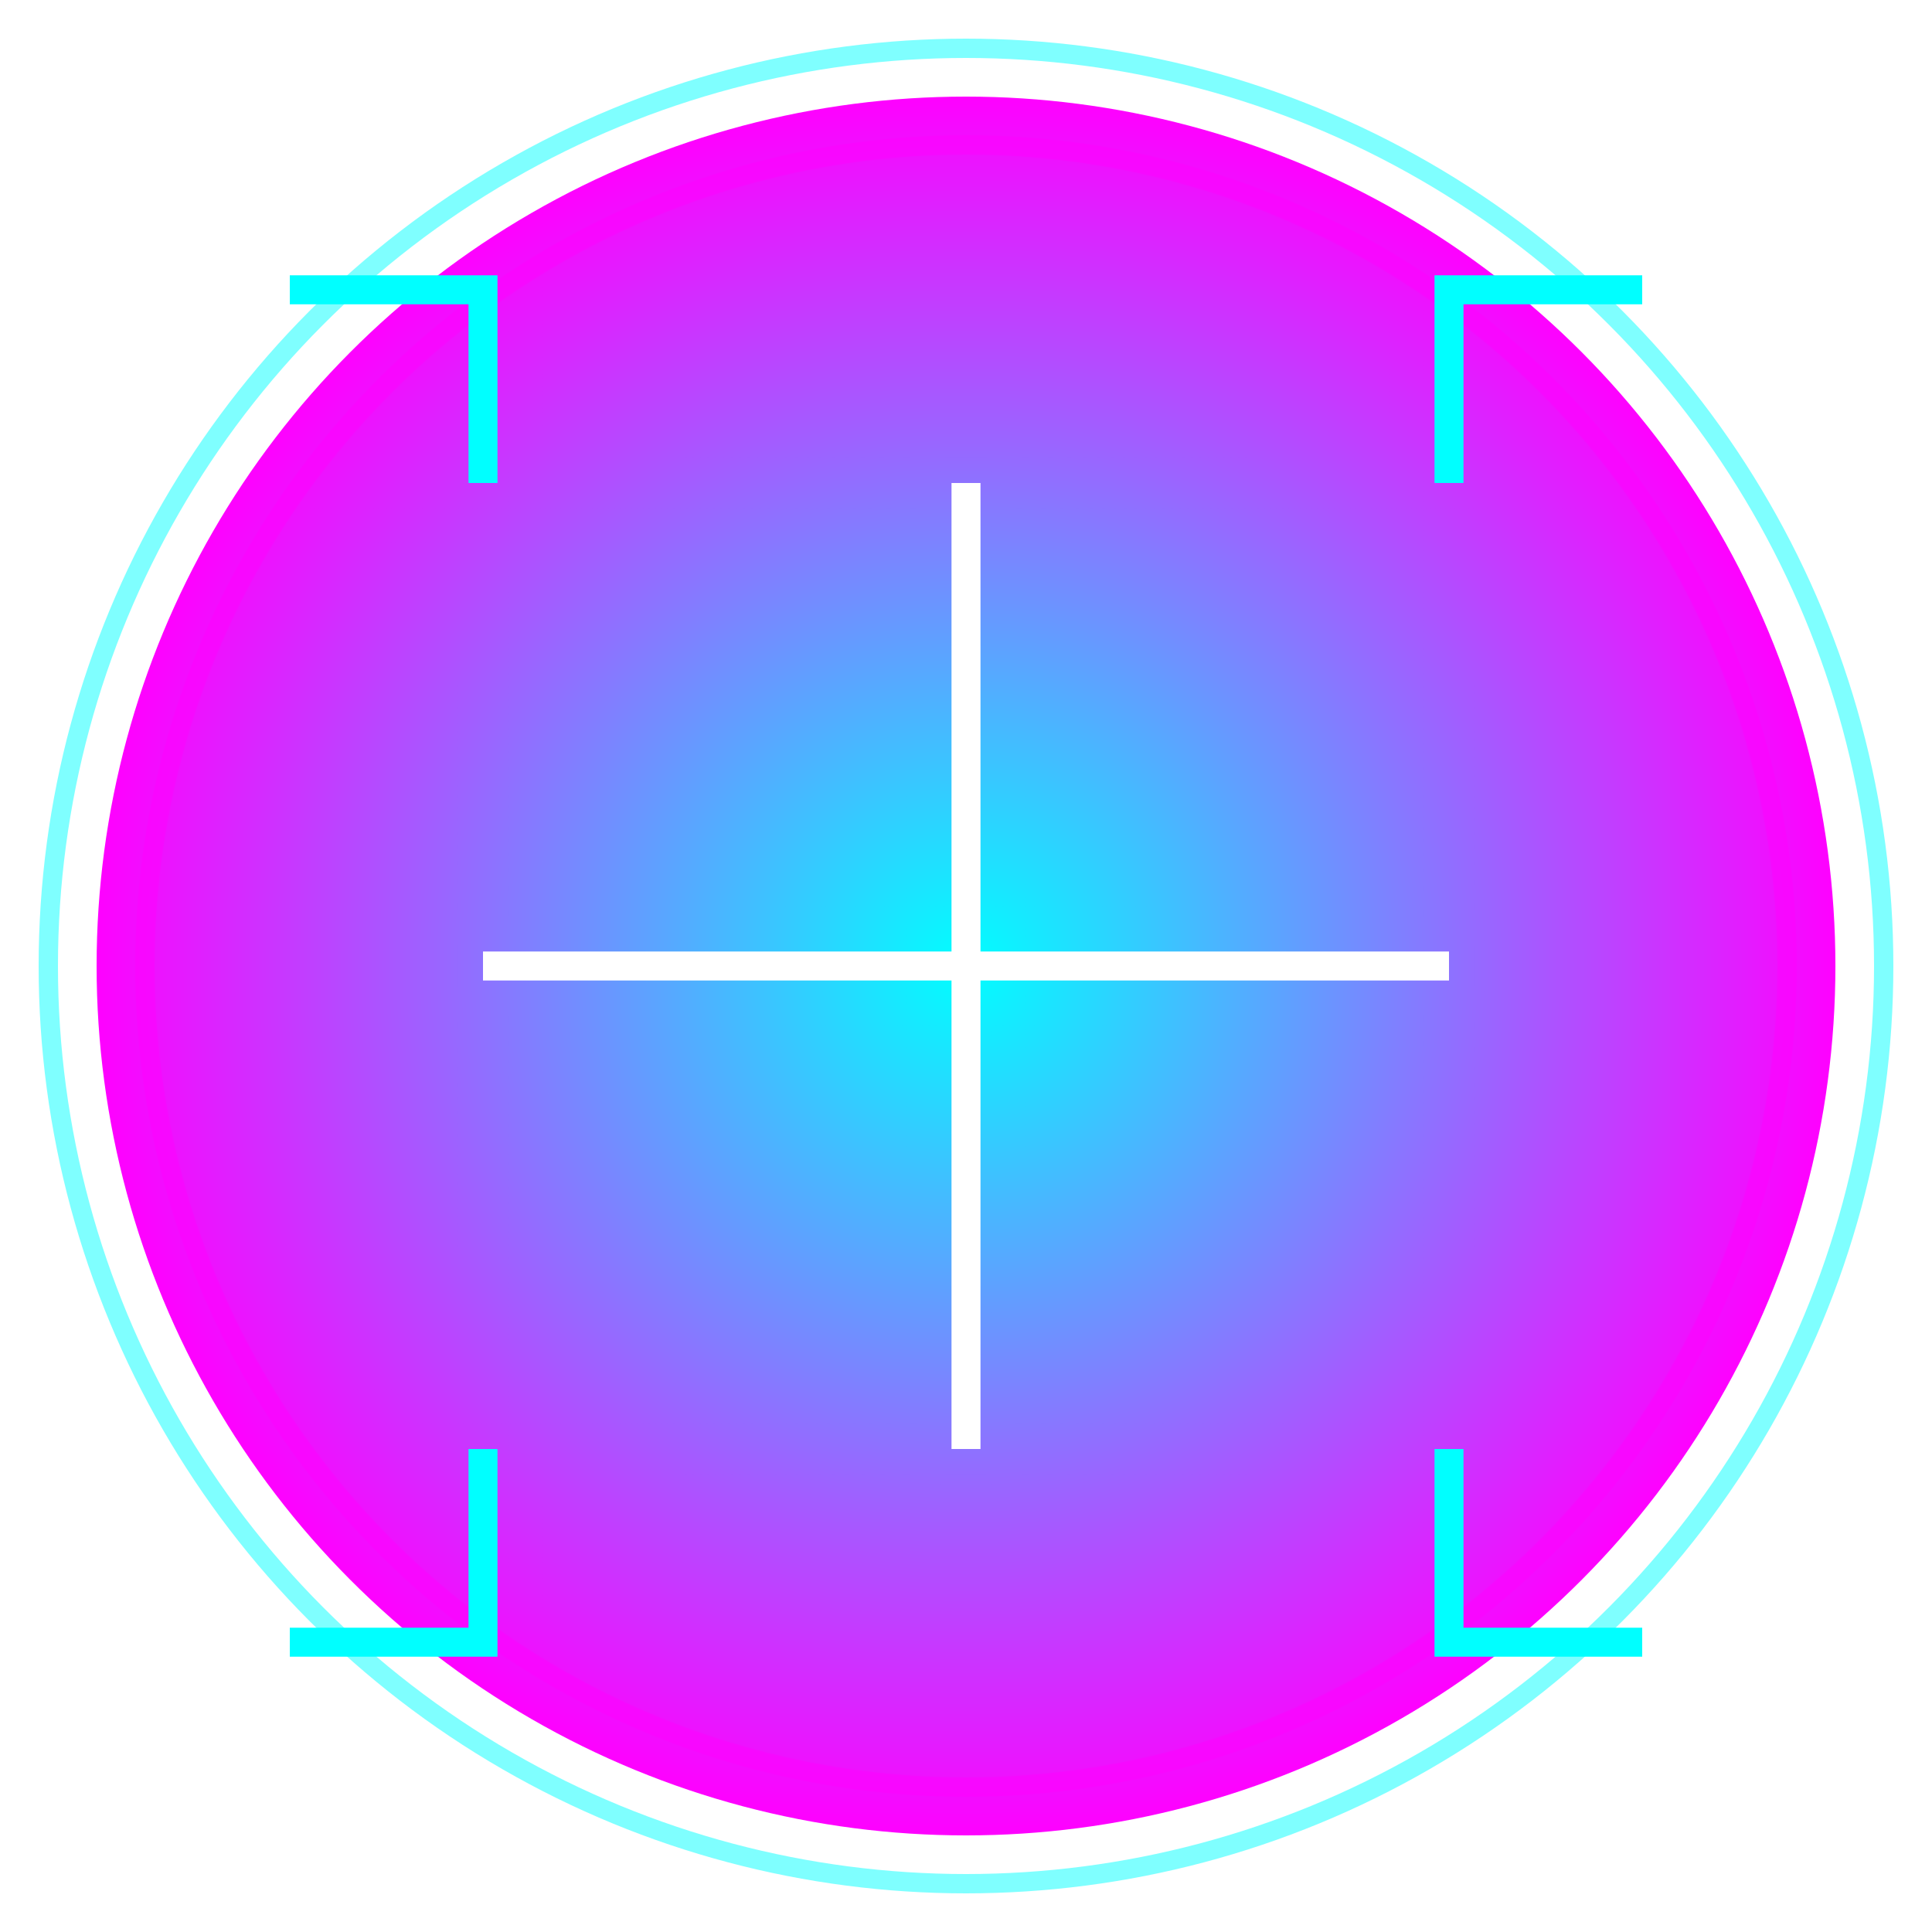 <?xml version="1.0" encoding="UTF-8"?>
<svg width="200" height="200" viewBox="0 0 200 200" xmlns="http://www.w3.org/2000/svg">
  <!-- Cyberpunk-style player avatar -->
  <defs>
    <radialGradient id="avatarGradient" cx="50%" cy="50%" r="50%" fx="50%" fy="50%">
      <stop offset="0%" style="stop-color:#00ffff;stop-opacity:1" />
      <stop offset="100%" style="stop-color:#ff00ff;stop-opacity:1" />
    </radialGradient>
    <filter id="glow">
      <feGaussianBlur stdDeviation="3" result="coloredBlur"/>
      <feMerge>
        <feMergeNode in="coloredBlur"/>
        <feMergeNode in="SourceGraphic"/>
      </feMerge>
    </filter>
  </defs>
  
  <!-- Base circle with gradient -->
  <circle cx="100" cy="100" r="90" fill="url(#avatarGradient)" filter="url(#glow)"/>
  
  <!-- Decorative elements -->
  <path d="M50,100 L150,100" stroke="#ffffff" stroke-width="3" fill="none"/>
  <path d="M100,50 L100,150" stroke="#ffffff" stroke-width="3" fill="none"/>
  
  <!-- Cyberpunk accents -->
  <circle cx="100" cy="100" r="95" stroke="#00ffff" stroke-width="2" fill="none" opacity="0.5"/>
  <circle cx="100" cy="100" r="85" stroke="#ff00ff" stroke-width="2" fill="none" opacity="0.5"/>
  
  <!-- Corner accents -->
  <path d="M30,30 L50,30 L50,50" stroke="#00ffff" stroke-width="3" fill="none"/>
  <path d="M170,30 L150,30 L150,50" stroke="#00ffff" stroke-width="3" fill="none"/>
  <path d="M30,170 L50,170 L50,150" stroke="#00ffff" stroke-width="3" fill="none"/>
  <path d="M170,170 L150,170 L150,150" stroke="#00ffff" stroke-width="3" fill="none"/>
</svg>
